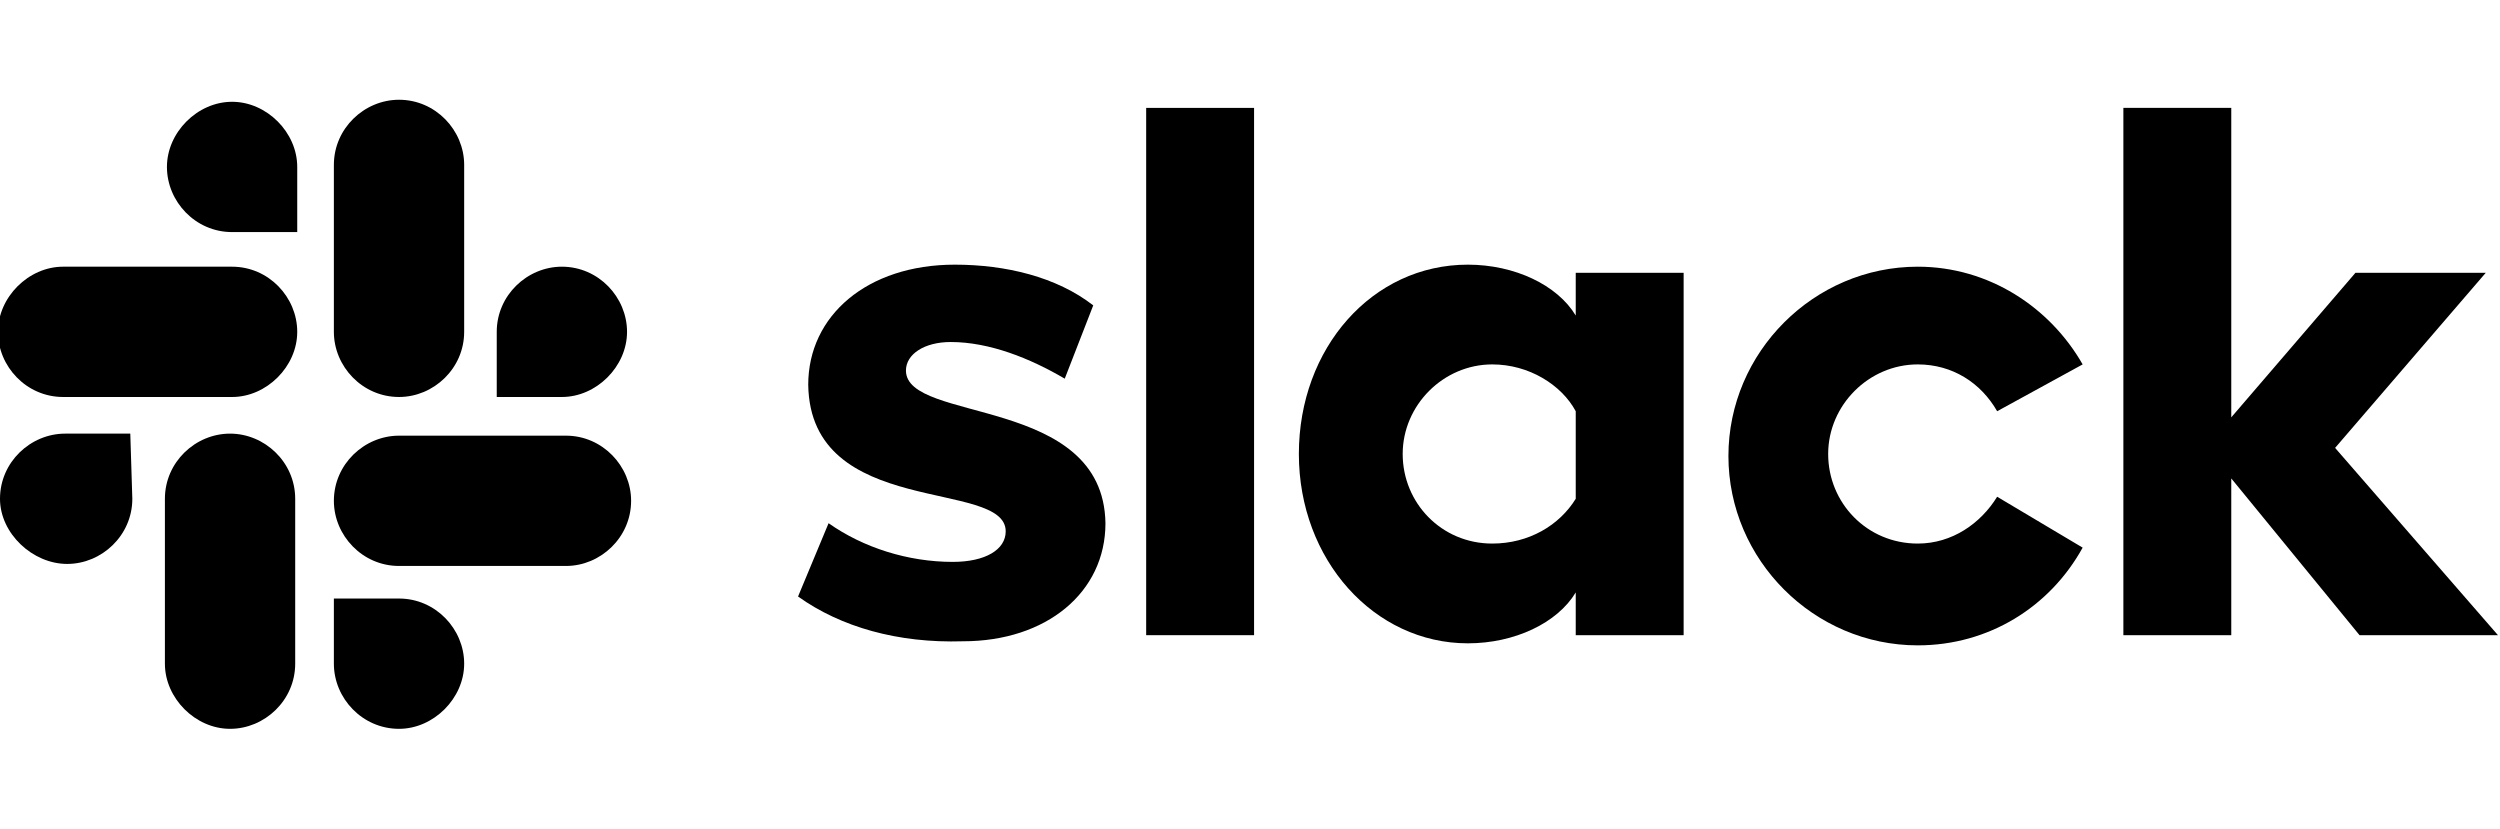 <?xml version="1.0" encoding="utf-8"?>
<!-- Generator: Adobe Illustrator 26.5.3, SVG Export Plug-In . SVG Version: 6.00 Build 0)  -->
<svg version="1.1" id="Layer_1" xmlns="http://www.w3.org/2000/svg" xmlns:xlink="http://www.w3.org/1999/xlink" x="0px" y="0px"
	 viewBox="0 0 122.8 40.7" style="enable-background:new 0 0 122.8 40.7;" xml:space="preserve">
<g>
	<g>
		<path d="M39.2,29.3l1.5-3.6c1.7,1.2,3.9,1.9,6.1,1.9c1.6,0,2.6-0.6,2.6-1.5c0-2.6-9.6-0.6-9.7-7.2c0-3.4,2.9-5.9,7.2-5.9
			c2.5,0,5,0.6,6.8,2l-1.4,3.6c-1.7-1-3.7-1.8-5.6-1.8c-1.3,0-2.2,0.6-2.2,1.4c0,2.6,9.7,1.2,9.8,7.5c0,3.4-2.9,5.8-7,5.8
			C44.1,31.6,41.3,30.8,39.2,29.3"/>
		<path d="M98.1,24.4c-0.8,1.3-2.2,2.3-3.9,2.3c-2.5,0-4.4-2-4.4-4.4s2-4.4,4.4-4.4c1.7,0,3.1,0.9,3.9,2.3l4.2-2.3
			c-1.6-2.8-4.6-4.8-8.1-4.8c-5.1,0-9.3,4.2-9.3,9.3s4.2,9.3,9.3,9.3c3.5,0,6.5-1.9,8.1-4.8L98.1,24.4z"/>
		<rect x="56.3" y="5.3" width="5.3" height="25.9"/>
		<polygon points="104.3,5.3 104.3,31.2 109.6,31.2 109.6,23.5 115.9,31.2 122.7,31.2 114.7,22 122.1,13.4 115.7,13.4 109.6,20.5 
			109.6,5.3 		"/>
		<path d="M77.4,24.5c-0.8,1.3-2.3,2.2-4.1,2.2c-2.5,0-4.4-2-4.4-4.4s2-4.4,4.4-4.4c1.8,0,3.4,1,4.1,2.3V24.5z M77.4,13.4v2.1
			c-0.9-1.5-3-2.5-5.3-2.5c-4.7,0-8.3,4.1-8.3,9.3s3.7,9.3,8.3,9.3c2.3,0,4.4-1,5.3-2.5v2.1h5.3V13.4H77.4z"/>
	</g>
	<g>
		<g>
			<path d="M6.5,24.5c0,1.8-1.5,3.2-3.2,3.2s-3.3-1.5-3.3-3.2c0-1.8,1.5-3.2,3.2-3.2h3.2L6.5,24.5L6.5,24.5z"/>
			<path d="M8.1,24.5c0-1.8,1.5-3.2,3.2-3.2s3.2,1.4,3.2,3.2v8.1c0,1.8-1.5,3.2-3.2,3.2s-3.2-1.5-3.2-3.2
				C8.1,32.7,8.1,24.5,8.1,24.5z"/>
		</g>
		<g>
			<path d="M11.4,11.4c-1.8,0-3.2-1.5-3.2-3.2s1.5-3.2,3.2-3.2s3.2,1.5,3.2,3.2v3.2H11.4z"/>
			<path d="M11.4,13.1c1.8,0,3.2,1.5,3.2,3.2s-1.5,3.2-3.2,3.2H3.1c-1.8,0-3.2-1.5-3.2-3.2s1.5-3.2,3.2-3.2H11.4z"/>
		</g>
		<g>
			<path d="M24.4,16.3c0-1.8,1.5-3.2,3.2-3.2c1.8,0,3.2,1.5,3.2,3.2s-1.5,3.2-3.2,3.2h-3.2V16.3z"/>
			<path d="M22.8,16.3c0,1.8-1.5,3.2-3.2,3.2c-1.8,0-3.2-1.5-3.2-3.2V8.1c0-1.8,1.5-3.2,3.2-3.2c1.8,0,3.2,1.5,3.2,3.2V16.3z"/>
		</g>
		<g>
			<path d="M19.6,29.4c1.8,0,3.2,1.5,3.2,3.2s-1.5,3.2-3.2,3.2c-1.8,0-3.2-1.5-3.2-3.2v-3.2H19.6z"/>
			<path d="M19.6,27.8c-1.8,0-3.2-1.5-3.2-3.2c0-1.8,1.5-3.2,3.2-3.2h8.2c1.8,0,3.2,1.5,3.2,3.2c0,1.8-1.5,3.2-3.2,3.2H19.6z"/>
		</g>
	</g>
</g>
</svg>
